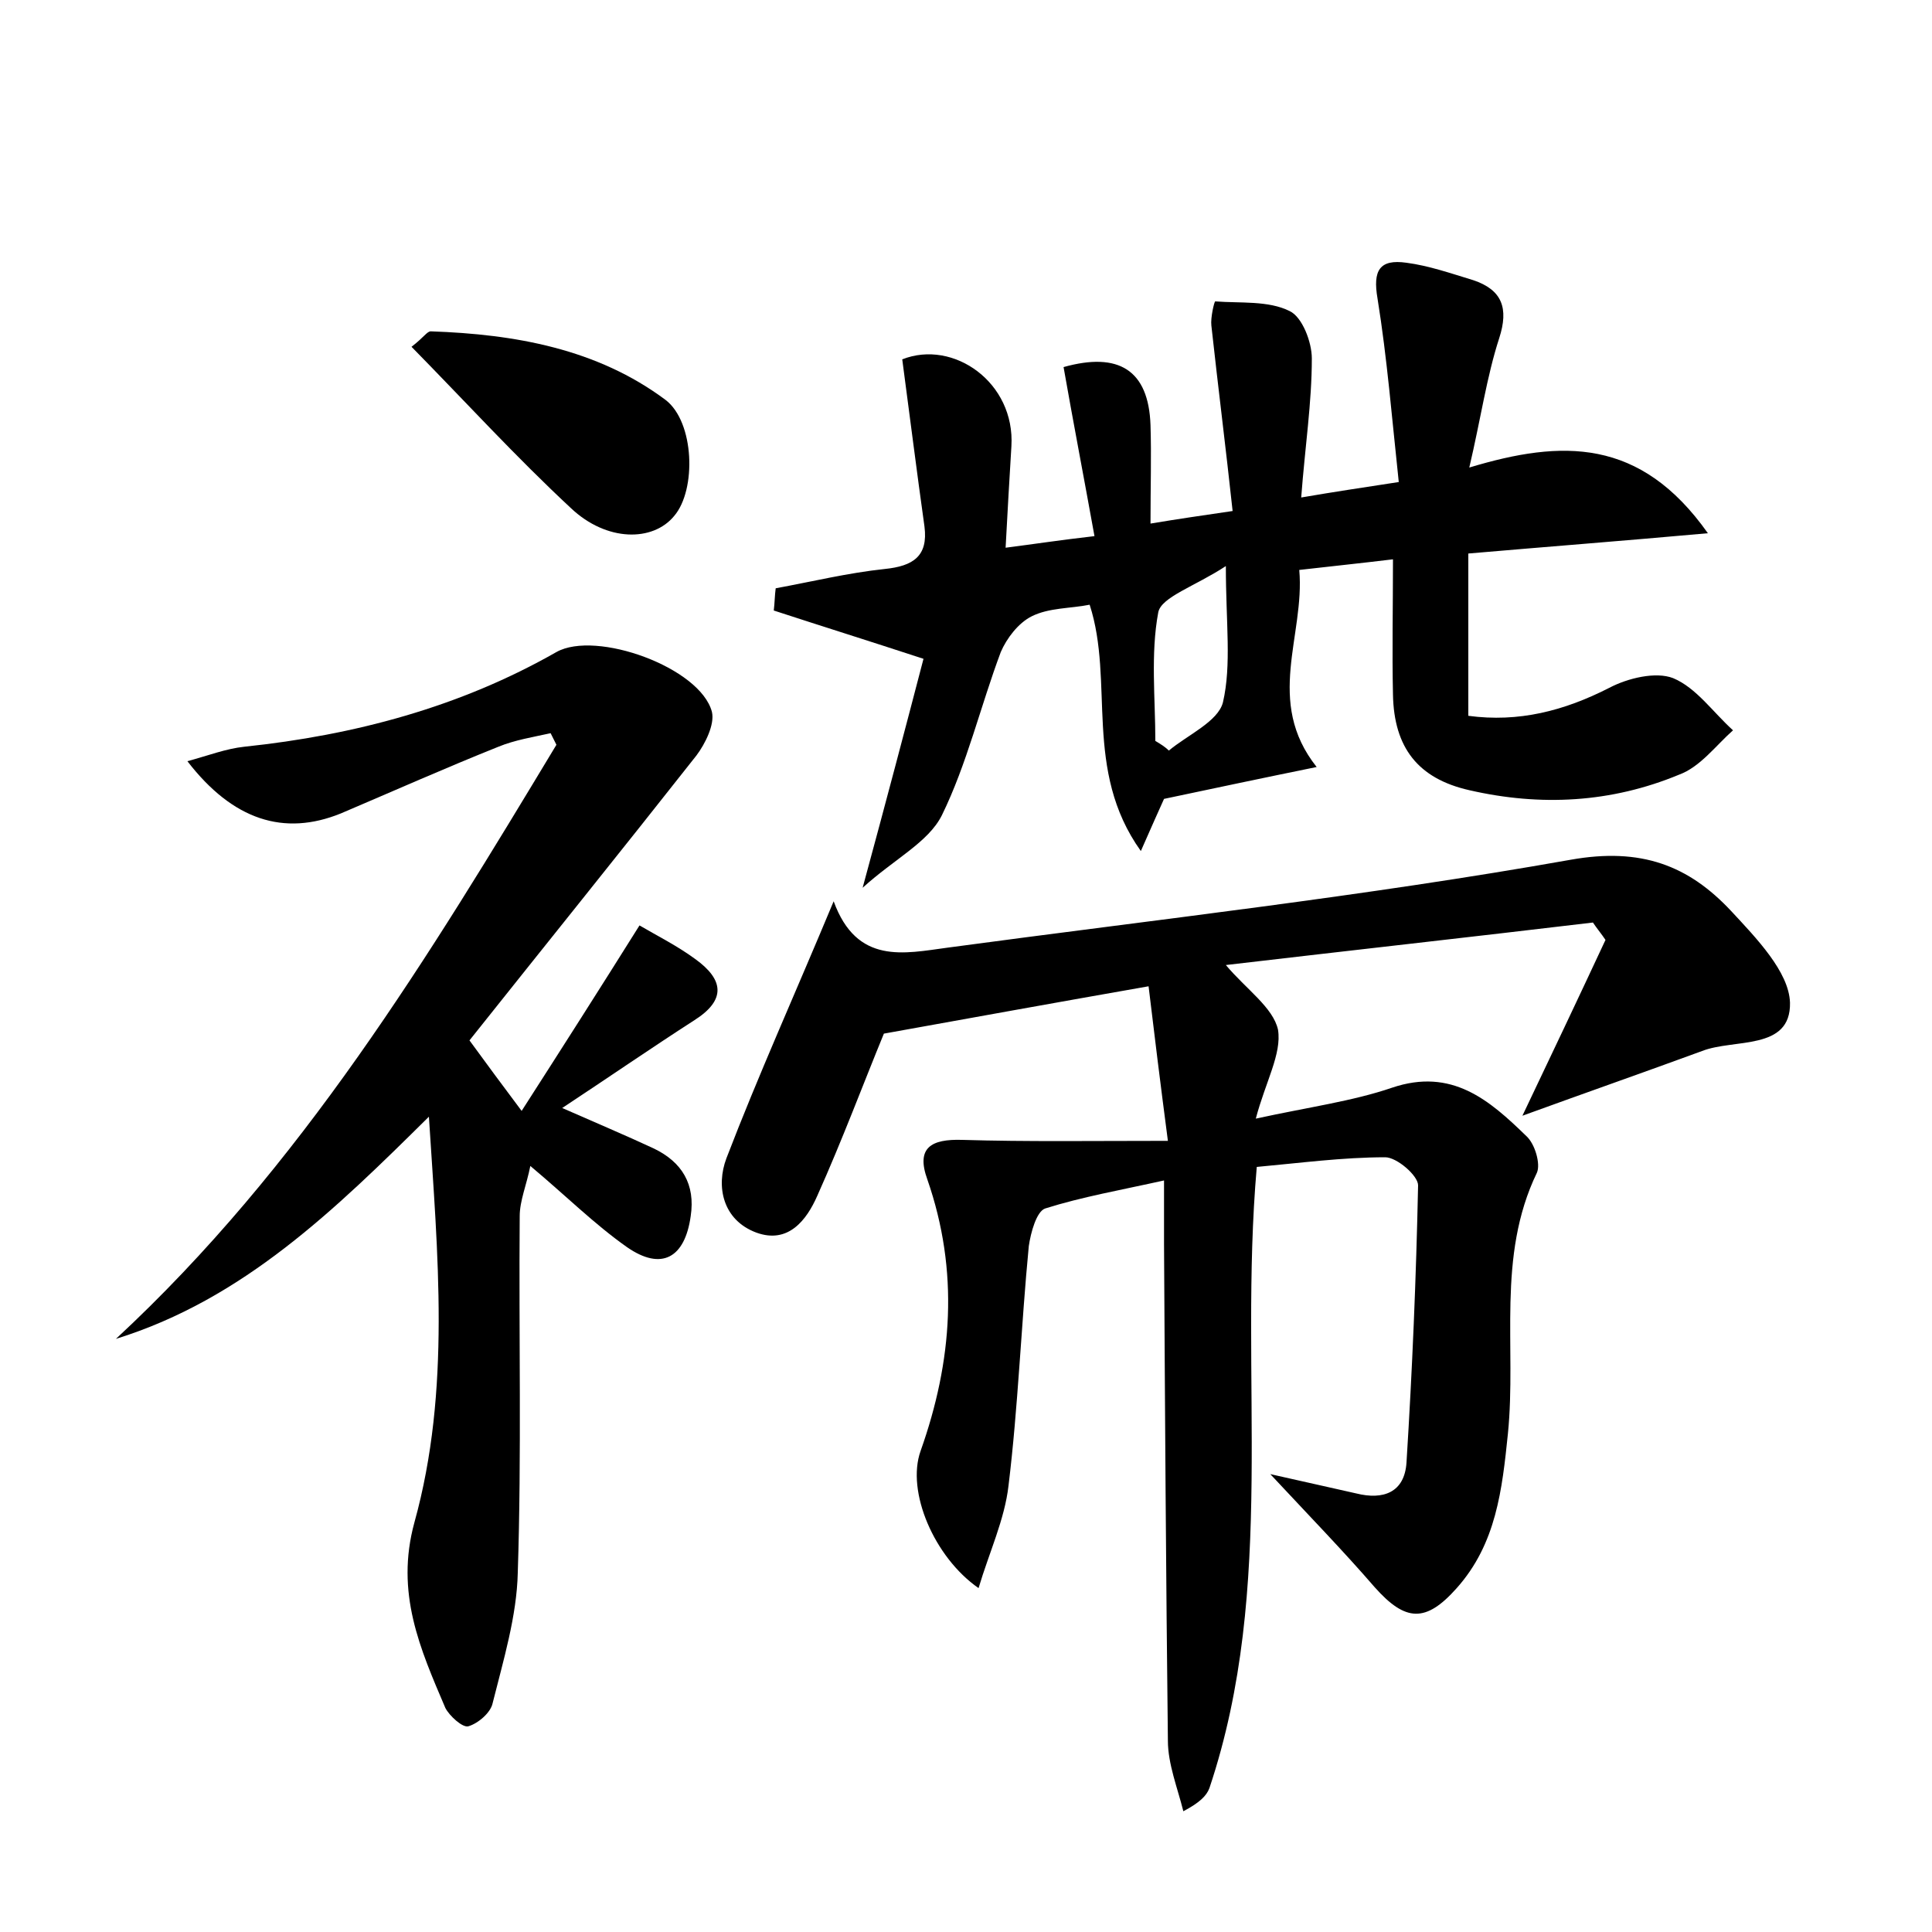 <?xml version="1.0" encoding="utf-8"?>
<!-- Generator: Adobe Illustrator 22.0.0, SVG Export Plug-In . SVG Version: 6.00 Build 0)  -->
<svg version="1.1" id="图层_1" xmlns="http://www.w3.org/2000/svg" xmlns:xlink="http://www.w3.org/1999/xlink" x="0px" y="0px"
	 viewBox="0 0 200 200" style="enable-background:new 0 0 200 200;" xml:space="preserve">
<style type="text/css">
	.st0{fill:#FFFFFF;}
</style>
<g>
	
	<path d="M130,115.8c5.5-1.2,10-1.8,14.1-3.2c6.2-2.1,10.1,1.3,13.9,5c0.9,0.8,1.5,2.9,1.1,3.8c-4.2,8.7-2.1,18-3,27
		c-0.6,5.8-1.2,11.4-5.3,16c-3.2,3.6-5.3,3.5-8.5-0.1c-3.2-3.7-6.6-7.2-10.8-11.7c3.6,0.8,6.2,1.4,8.9,2c2.8,0.7,5-0.1,5.2-3.2
		c0.6-9.6,1-19.1,1.2-28.7c0-1-2.2-2.9-3.4-2.9c-4.4,0-8.9,0.6-13.3,1c-1.9,21.8,2.1,43.4-4.9,64.3c-0.3,0.8-1,1.5-2.7,2.4
		c-0.6-2.4-1.6-4.9-1.6-7.3c-0.2-17.1-0.3-34.2-0.4-51.4c0-1.9,0-3.8,0-6.6c-4.5,1-8.5,1.7-12.3,2.9c-0.9,0.3-1.5,2.5-1.7,3.9
		c-0.8,8.3-1.1,16.6-2.1,24.8c-0.4,3.5-2,6.9-3.1,10.6c-4.6-3.2-7.5-10-6-14.2c3.3-9.3,4-18.6,0.7-28.1c-1.2-3.3,0.4-4.2,3.6-4.1
		c6.7,0.2,13.5,0.1,21.3,0.1c-0.8-6.1-1.4-11-2-16c-9.7,1.7-18.5,3.3-27.4,4.9c-2.1,5.1-4.3,11-6.9,16.8c-1.1,2.5-3,5-6.3,3.8
		c-3.5-1.3-4.2-4.8-3.1-7.7c3.3-8.6,7.1-17,11.1-26.6c2.4,6.6,7.3,5.4,11.8,4.8c21.5-2.9,43.1-5.3,64.5-9.1
		c7.3-1.3,12.2,0.6,16.6,5.3c2.6,2.8,6,6.3,6.1,9.5c0.1,5-5.8,3.7-9.1,5c-6,2.2-12,4.3-18.6,6.7c3-6.3,5.8-12.2,8.6-18.2
		c-0.4-0.6-0.9-1.2-1.3-1.8c-12.6,1.5-25.2,2.9-38,4.4c2.1,2.5,4.9,4.4,5.4,6.7C132.7,109.1,131,112,130,115.8z"/>
	<path d="M95.6,68.2c-5.8-1.9-10.6-3.4-15.5-5c0.1-0.8,0.1-1.6,0.2-2.3c3.8-0.7,7.5-1.6,11.3-2c2.9-0.3,4.5-1.3,4.1-4.4
		c-0.8-5.7-1.5-11.3-2.3-17.3c5.3-2.1,11.7,2.4,11.3,9c-0.2,3.3-0.4,6.7-0.6,10.5c3.1-0.4,5.7-0.8,9.2-1.2
		c-1.1-6.1-2.2-11.8-3.2-17.5c5.7-1.6,8.8,0.3,9,6c0.1,3.2,0,6.3,0,10.2c3-0.5,5.1-0.8,8.5-1.3c-0.7-6.5-1.5-12.8-2.2-19.2
		c-0.1-0.8,0.3-2.5,0.4-2.5c2.6,0.2,5.5-0.1,7.7,1c1.3,0.6,2.3,3.2,2.3,4.9c0,4.6-0.7,9.1-1.1,14.4c3.5-0.6,6.2-1,10.1-1.6
		c-0.7-6.5-1.2-12.8-2.2-19c-0.5-2.9,0.2-4.1,3-3.7c2.3,0.3,4.6,1.1,6.9,1.8c3,1,3.7,2.9,2.7,6c-1.3,4-1.9,8.3-3.1,13.4
		c9.6-2.9,17.7-3.1,24.7,6.8c-8.9,0.8-16.7,1.4-24.8,2.1c0,5.5,0,10.9,0,16.8c5.2,0.7,9.9-0.5,14.6-2.9c1.9-1,4.8-1.7,6.6-1
		c2.4,1,4.1,3.5,6.2,5.4c-1.8,1.6-3.4,3.8-5.6,4.6c-7,2.9-14.3,3.3-21.7,1.6c-5.3-1.2-7.8-4.4-7.9-9.9c-0.1-4.5,0-8.9,0-14
		c-3.3,0.4-6.2,0.7-9.7,1.1c0.6,6.8-3.6,13.6,1.8,20.4c-5.4,1.1-10.6,2.2-15.8,3.3c-0.6,1.3-1.2,2.7-2.4,5.4
		c-6-8.4-2.7-17.5-5.3-25.5c-2,0.4-4.2,0.3-6,1.2c-1.4,0.7-2.6,2.3-3.2,3.7c-2.1,5.6-3.5,11.6-6.1,16.9c-1.4,2.8-4.9,4.5-8.2,7.5
		C91.8,82.7,93.8,75.1,95.6,68.2z M119.6,76.7c0.5,0.3,1,0.6,1.4,1c1.9-1.6,5.1-3,5.6-5c0.9-3.9,0.3-8.2,0.3-14.1
		c-3.2,2.1-6.7,3.2-7,4.8C119.1,67.7,119.6,72.3,119.6,76.7z"/>
	<path d="M12,138.6c19.2-17.8,32.4-39.6,45.6-61.5c-0.2-0.4-0.4-0.8-0.6-1.2c-1.8,0.4-3.7,0.7-5.4,1.4c-5.5,2.2-10.9,4.6-16.3,6.9
		c-5.9,2.4-11.2,0.7-15.9-5.4c2.2-0.6,4-1.3,5.9-1.5c11.4-1.2,22.3-4.1,32.3-9.8c4.1-2.3,14.9,1.6,16.1,6.2c0.3,1.3-0.7,3.3-1.6,4.5
		c-7.8,9.9-15.7,19.7-23.5,29.5c1.9,2.6,3.3,4.5,5.4,7.3c4.3-6.7,8-12.5,12.2-19.2c1.7,1,3.9,2.1,5.8,3.5c2.9,2.1,3.2,4.2-0.1,6.3
		c-4.5,2.9-9,6-13.7,9.1c3.4,1.5,6.5,2.8,9.5,4.2c2.9,1.4,4.3,3.7,3.8,7c-0.6,4.3-3,5.7-6.6,3.2c-3.4-2.4-6.3-5.3-10-8.4
		c-0.4,2-1.1,3.6-1.1,5.2c-0.1,12.3,0.2,24.6-0.2,36.9c-0.1,4.5-1.5,9.1-2.6,13.5c-0.2,1-1.5,2.1-2.5,2.4c-0.6,0.2-2-1.1-2.4-1.9
		c-2.6-6.1-5.2-11.9-3.2-19.2c3.8-13.7,2.4-27.8,1.5-42C34.7,125.2,25.2,134.5,12,138.6z"/>
	<path d="M42.6,35.9c1.3-1,1.6-1.6,2-1.6c8.7,0.3,17.2,1.8,24.3,7.1c3,2.3,3.2,9.3,0.9,12c-2.2,2.7-7,2.7-10.7-0.8
		C53.4,47.3,48.2,41.6,42.6,35.9z"/>
	
</g>
</svg>
